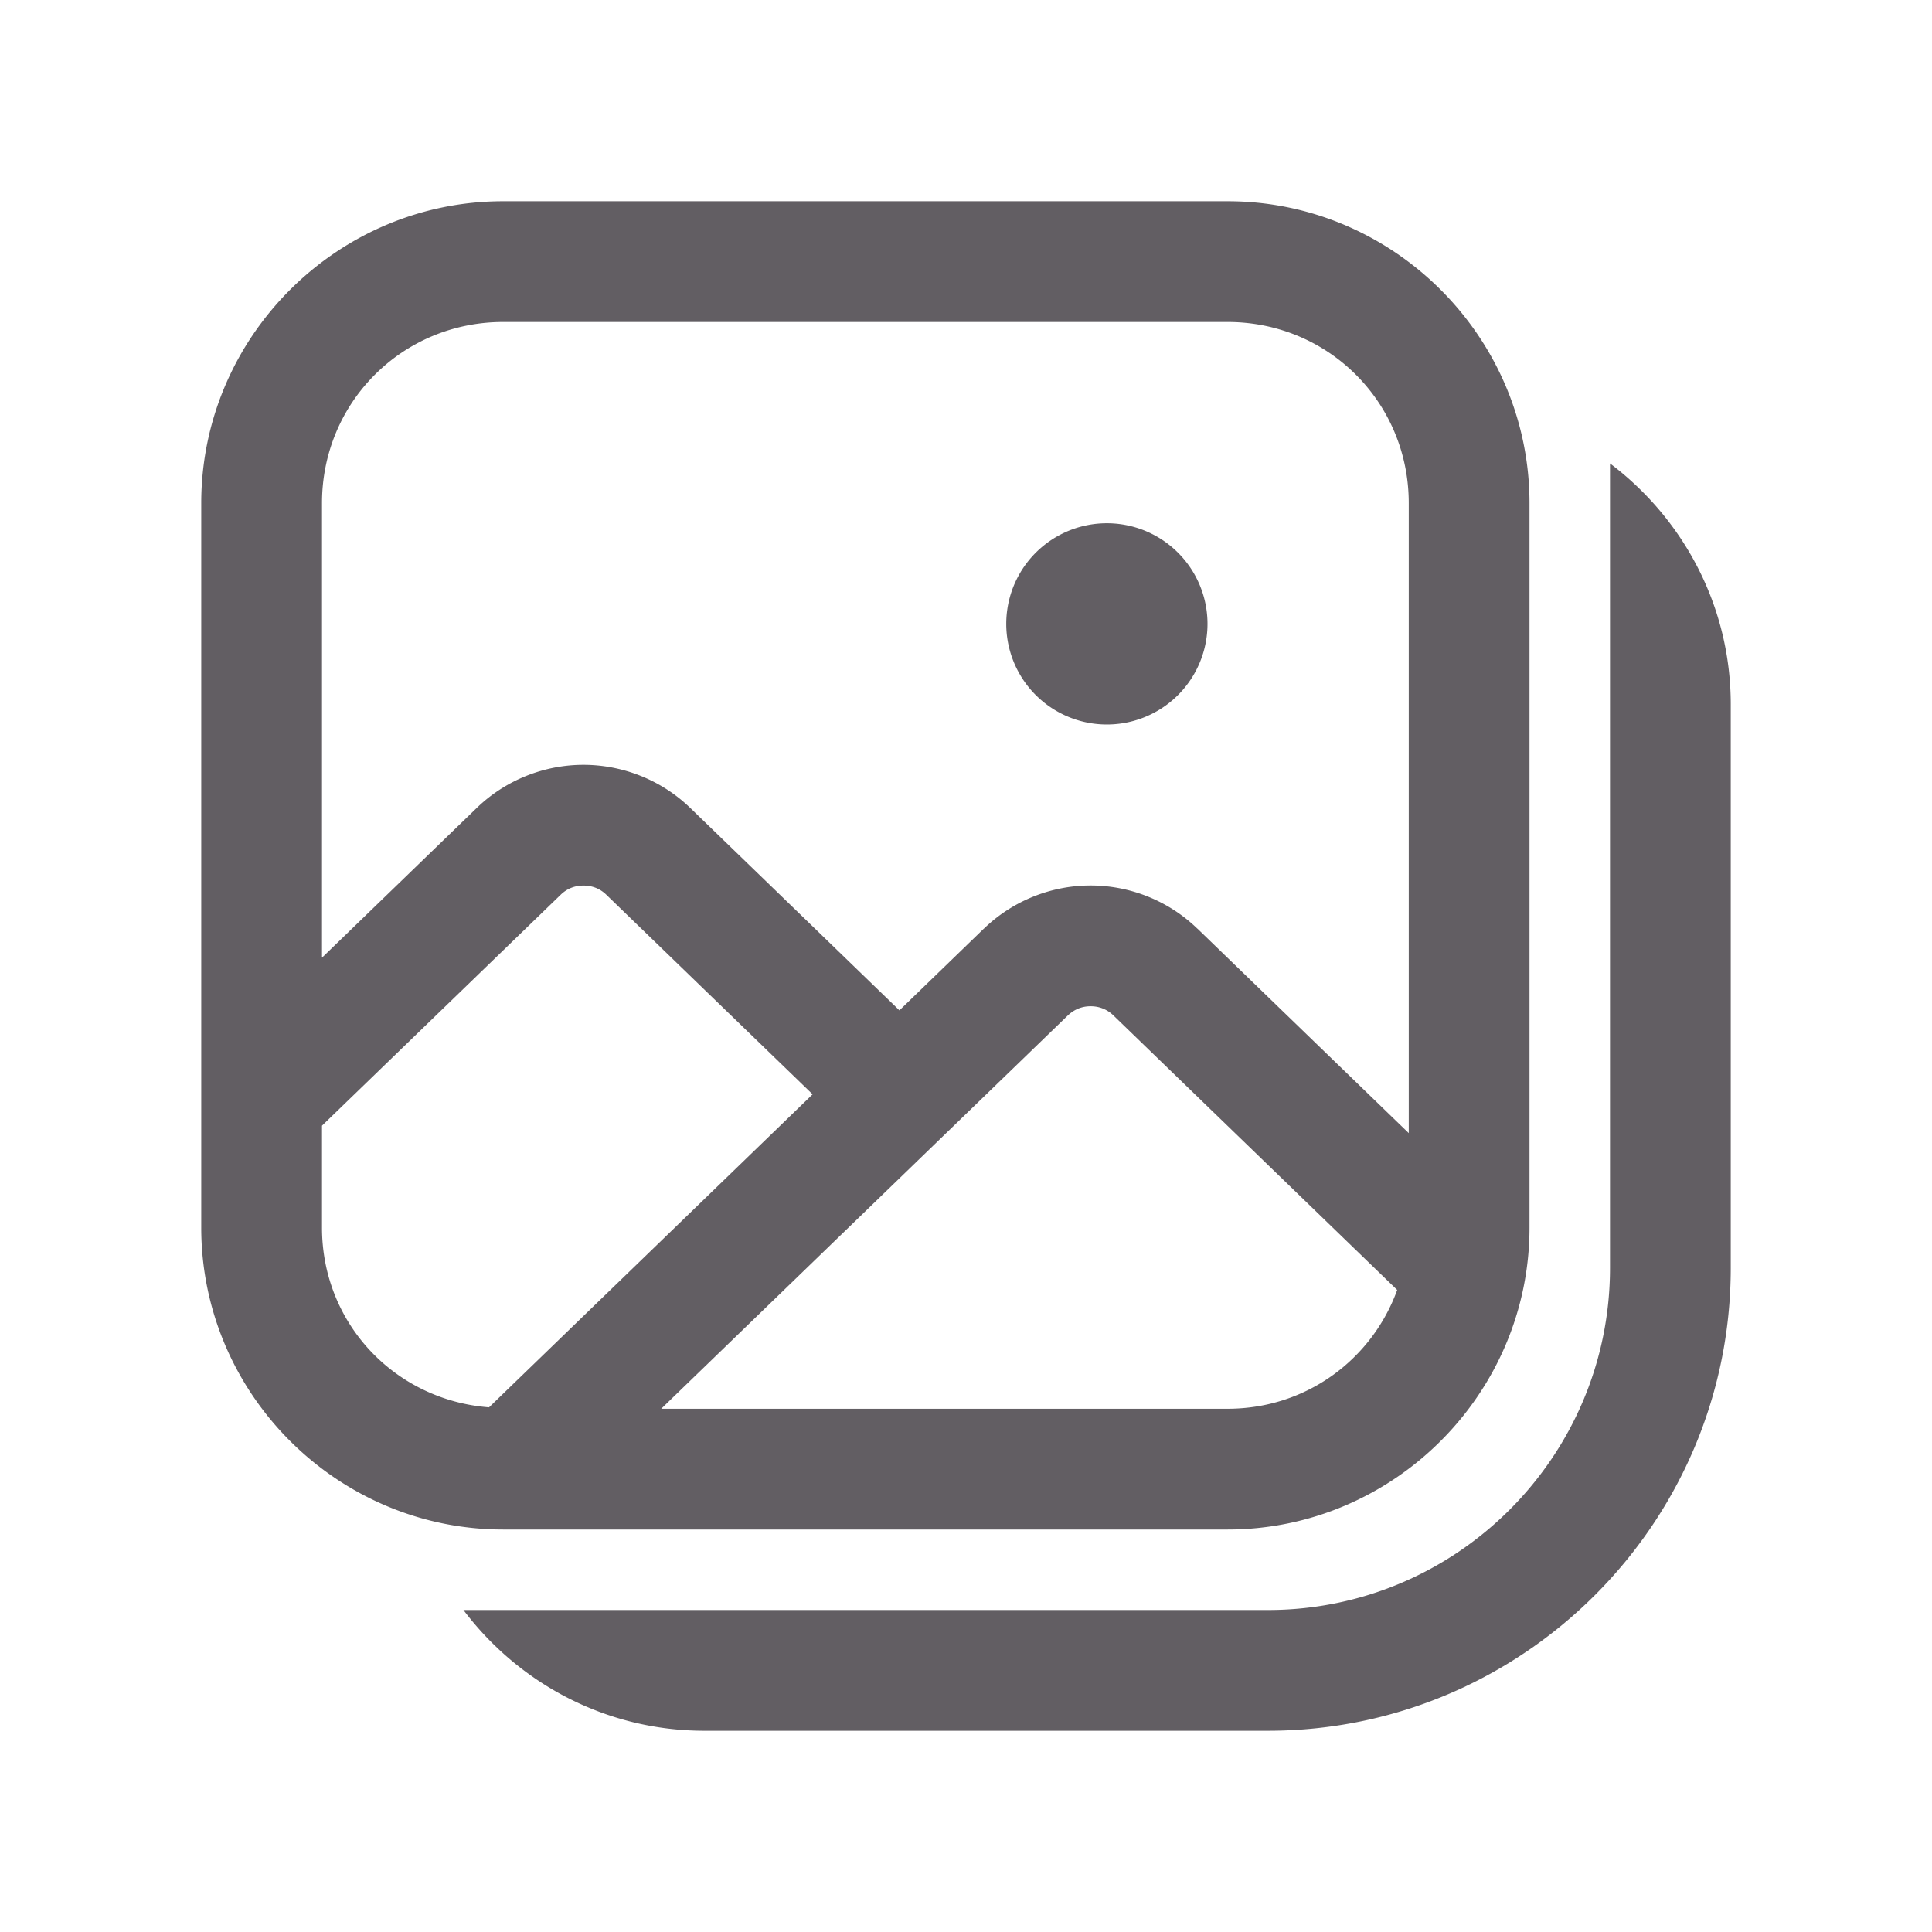 <svg xmlns="http://www.w3.org/2000/svg" viewBox="0 0 48 48">
  <path d="M12.5 5C8.375 5 5 8.375 5 12.5L5 30.5C5 34.625 8.375 38 12.5 38L30.5 38C34.625 38 38 34.625 38 30.5L38 12.5C38 8.375 34.625 5 30.5 5L12.5 5 z M 12.5 8L30.5 8C33.003 8 35 9.997 35 12.5L35 28.152L29.75 23.072L29.75 23.074C29.015 22.362 28.05 21.999 27.094 22L27.092 22C26.137 22 25.176 22.366 24.445 23.072 A 1.5 1.5 0 0 0 24.443 23.072L22.346 25.102L17.15 20.074C16.417 19.365 15.451 19.002 14.496 19.002C13.542 19.002 12.577 19.365 11.844 20.074L8 23.793L8 12.5C8 9.997 9.997 8 12.5 8 z M 40 11.514L40 31.5C40 36.187 36.187 40 31.5 40L11.514 40C12.884 41.818 15.053 43 17.5 43L31.5 43C37.841 43 43 37.841 43 31.5L43 17.5C43 15.054 41.818 12.884 40 11.514 z M 27.5 13 A 2.5 2.5 0 0 0 27.5 18 A 2.5 2.5 0 0 0 27.5 13 z M 14.496 22.002C14.704 22.002 14.9 22.071 15.064 22.23L20.189 27.188L12.15 34.965C9.816 34.786 8 32.884 8 30.5L8 27.967L13.93 22.23C14.094 22.071 14.289 22.002 14.496 22.002 z M 27.094 25 A 1.5 1.5 0 0 0 27.096 25C27.303 25 27.501 25.071 27.664 25.229L34.713 32.049C34.086 33.775 32.455 35 30.5 35L16.428 35L26.529 25.229L26.529 25.23C26.694 25.071 26.89 25 27.094 25 z" fill="#625E63" />
</svg>